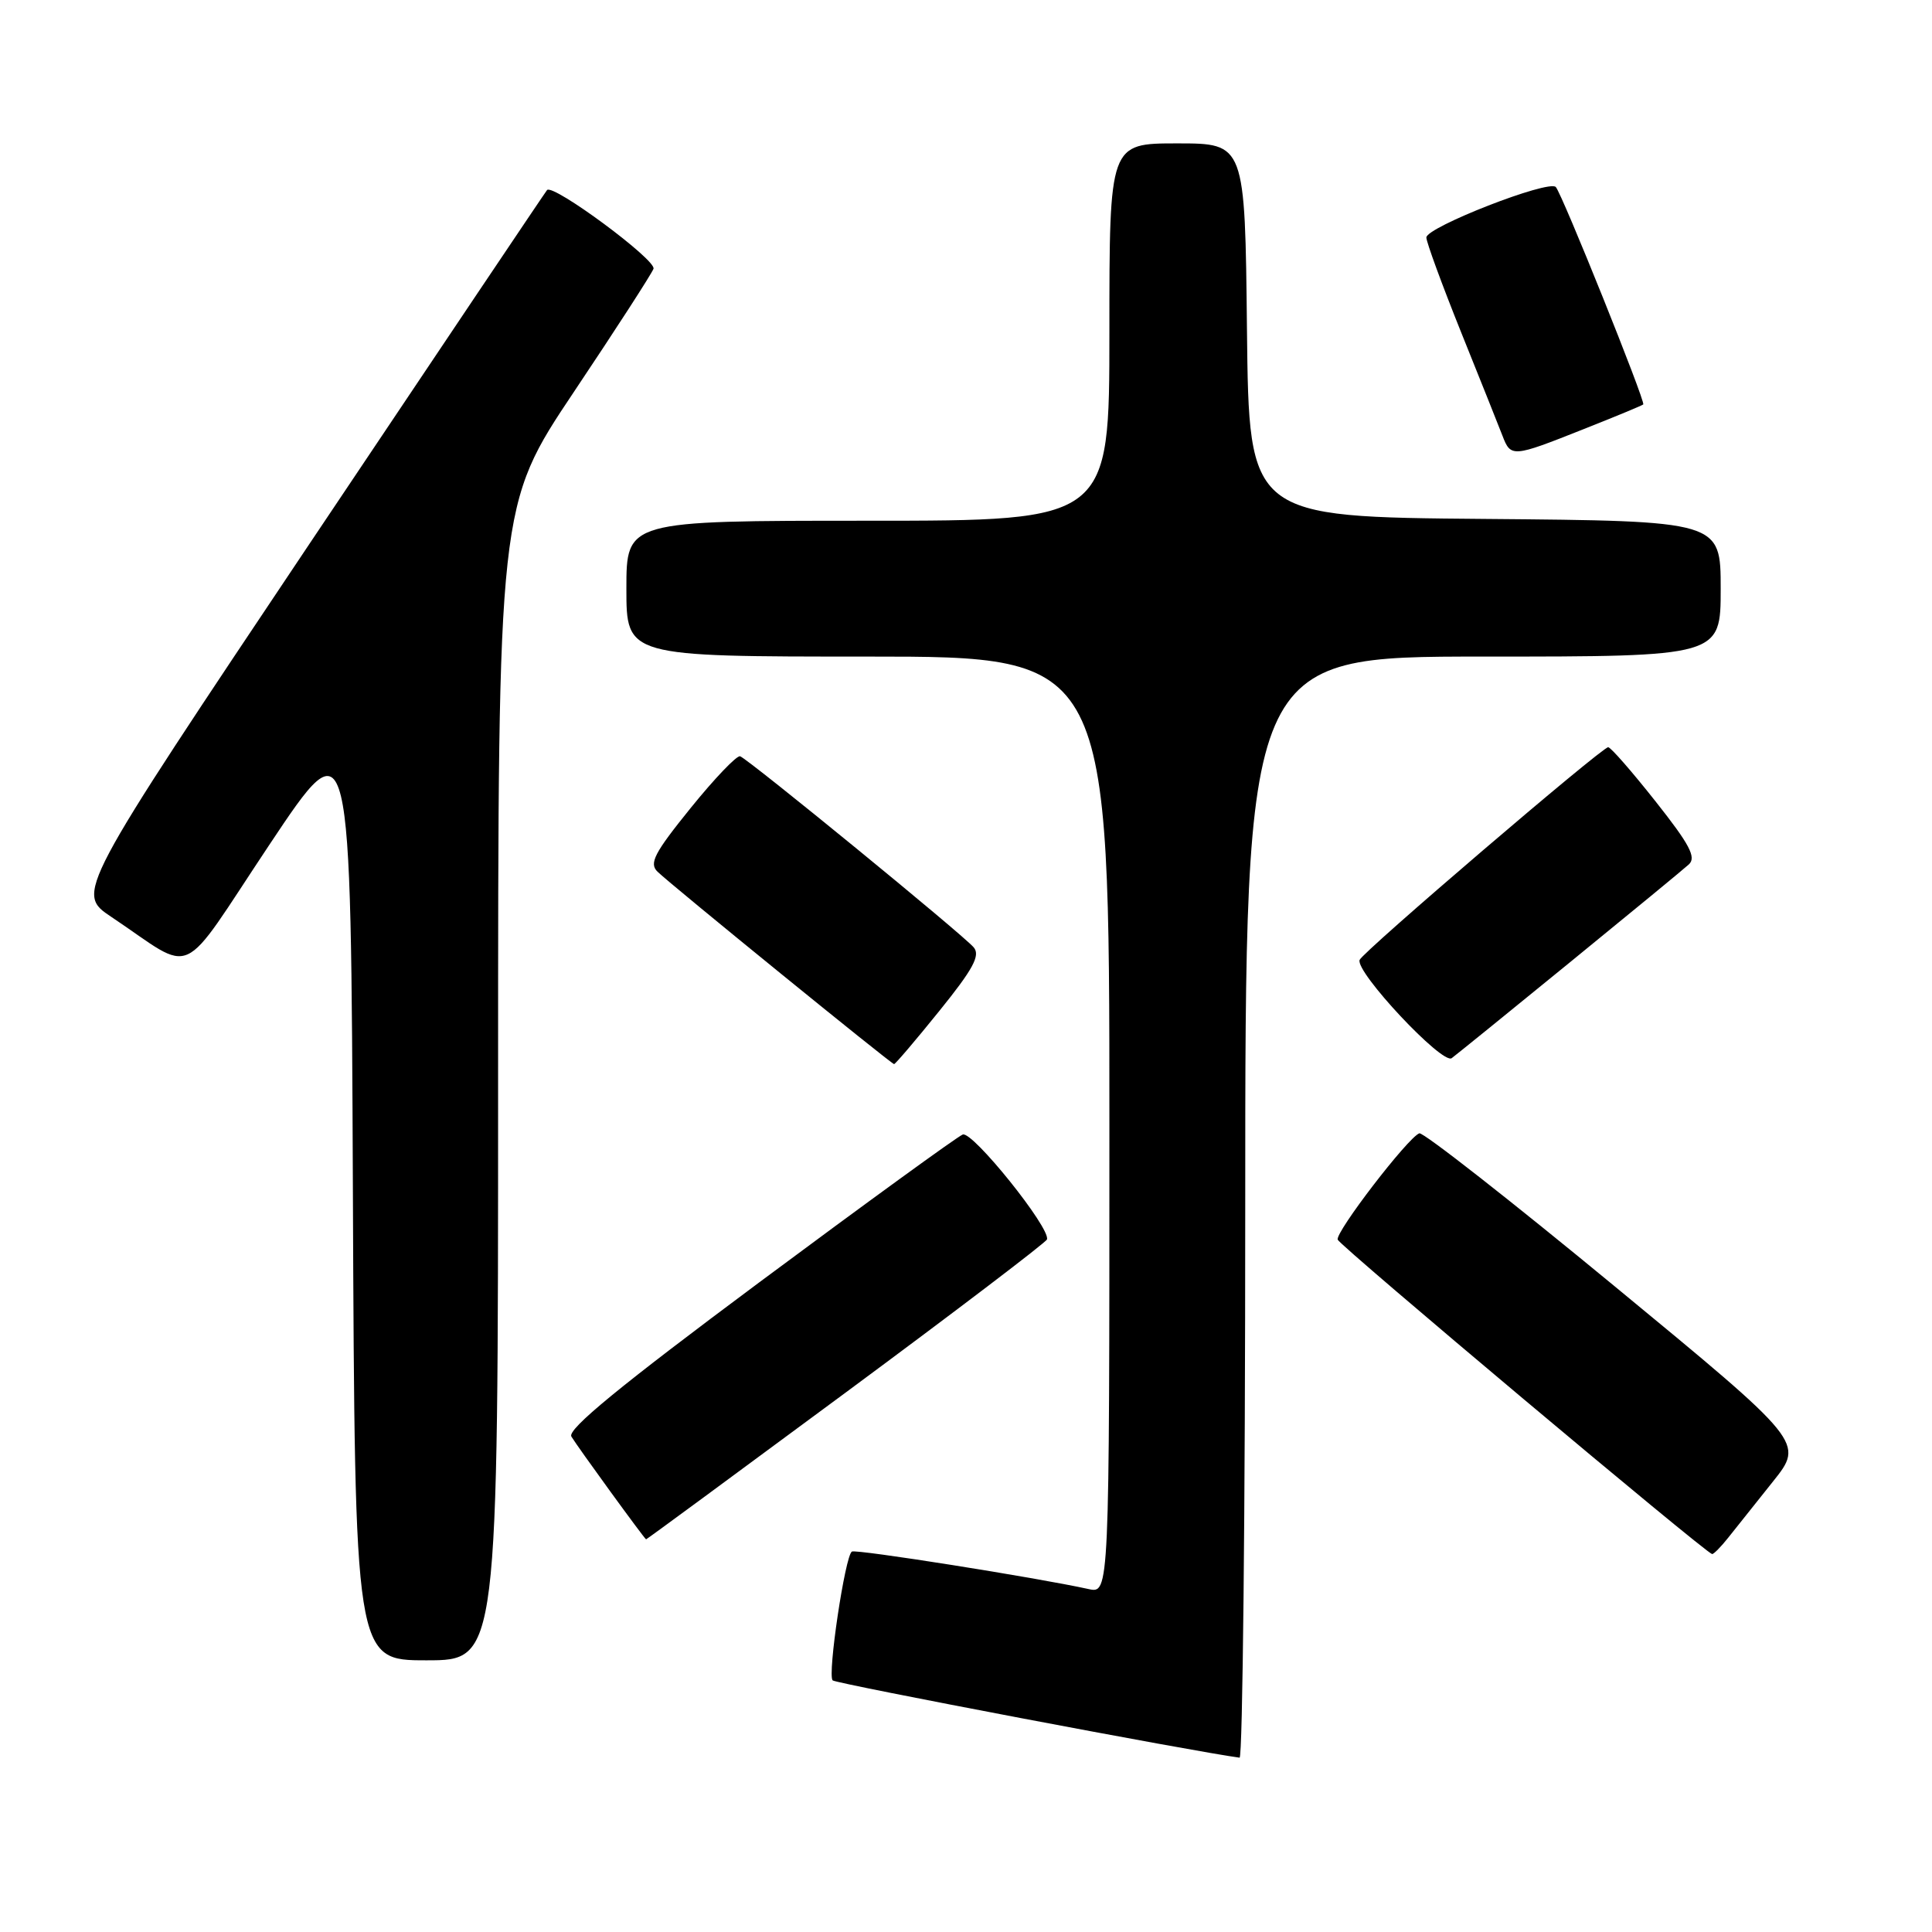 <?xml version="1.0" encoding="UTF-8" standalone="no"?>
<!DOCTYPE svg PUBLIC "-//W3C//DTD SVG 1.1//EN" "http://www.w3.org/Graphics/SVG/1.1/DTD/svg11.dtd" >
<svg xmlns="http://www.w3.org/2000/svg" xmlns:xlink="http://www.w3.org/1999/xlink" version="1.1" viewBox="0 0 256 256">
 <g >
 <path fill="currentColor"
d=" M 165.00 160.00 C 165.00 87.00 165.00 87.00 196.50 87.00 C 228.00 87.00 228.00 87.00 228.00 78.01 C 228.00 69.03 228.00 69.03 196.75 68.76 C 165.50 68.50 165.50 68.50 165.23 43.75 C 164.97 19.00 164.97 19.00 155.98 19.00 C 147.00 19.00 147.00 19.00 147.00 44.00 C 147.00 69.00 147.00 69.00 115.00 69.00 C 83.00 69.00 83.00 69.00 83.00 78.00 C 83.00 87.00 83.00 87.00 115.00 87.00 C 147.00 87.00 147.00 87.00 147.00 149.08 C 147.00 211.16 147.00 211.16 144.25 210.56 C 137.29 209.03 113.43 205.25 112.88 205.59 C 111.98 206.12 109.62 221.96 110.33 222.66 C 110.76 223.09 158.27 232.11 164.25 232.90 C 164.66 232.96 165.00 200.15 165.00 160.00 Z  M 66.00 143.48 C 66.00 66.95 66.00 66.95 76.05 51.92 C 81.58 43.66 86.32 36.32 86.59 35.62 C 87.03 34.48 73.32 24.33 72.49 25.18 C 72.32 25.36 58.20 46.39 41.10 71.92 C 10.03 118.34 10.03 118.34 14.76 121.50 C 26.10 129.08 23.47 130.28 35.69 111.94 C 46.50 95.72 46.50 95.72 46.76 157.86 C 47.02 220.00 47.02 220.00 56.51 220.00 C 66.00 220.00 66.00 220.00 66.00 143.48 Z  M 229.00 203.75 C 229.98 202.51 232.64 199.17 234.92 196.32 C 239.06 191.14 239.06 191.14 214.01 170.49 C 200.24 159.13 188.57 149.99 188.07 150.17 C 186.55 150.73 176.92 163.27 177.25 164.26 C 177.52 165.07 225.91 205.71 226.86 205.92 C 227.05 205.96 228.02 204.99 229.00 203.75 Z  M 112.11 184.48 C 126.63 173.74 138.61 164.62 138.73 164.23 C 139.22 162.73 128.86 149.84 127.57 150.33 C 126.85 150.61 114.71 159.43 100.59 169.93 C 82.17 183.64 75.14 189.40 75.71 190.35 C 76.51 191.69 85.40 203.92 85.61 203.97 C 85.68 203.99 97.60 195.21 112.11 184.48 Z  M 124.47 133.95 C 128.94 128.42 129.92 126.61 129.03 125.54 C 127.69 123.92 99.22 100.63 98.07 100.21 C 97.64 100.06 94.69 103.14 91.52 107.06 C 86.68 113.05 85.98 114.40 87.13 115.51 C 89.10 117.40 118.12 141.00 118.47 141.00 C 118.64 141.00 121.34 137.83 124.47 133.95 Z  M 208.00 127.53 C 215.97 121.03 223.08 115.18 223.78 114.54 C 224.80 113.61 223.89 111.90 219.37 106.19 C 216.24 102.23 213.42 99.00 213.09 99.01 C 212.25 99.02 180.57 126.12 180.16 127.19 C 179.54 128.76 191.13 141.13 192.36 140.21 C 192.99 139.74 200.03 134.04 208.00 127.53 Z  M 209.72 56.91 C 214.00 55.22 217.61 53.72 217.74 53.59 C 218.07 53.26 206.97 25.64 206.15 24.78 C 205.20 23.78 189.00 30.10 189.00 31.47 C 189.00 32.08 191.08 37.74 193.61 44.04 C 196.15 50.34 198.61 56.51 199.09 57.75 C 200.19 60.62 200.43 60.60 209.72 56.91 Z "/>
</g>
</svg>